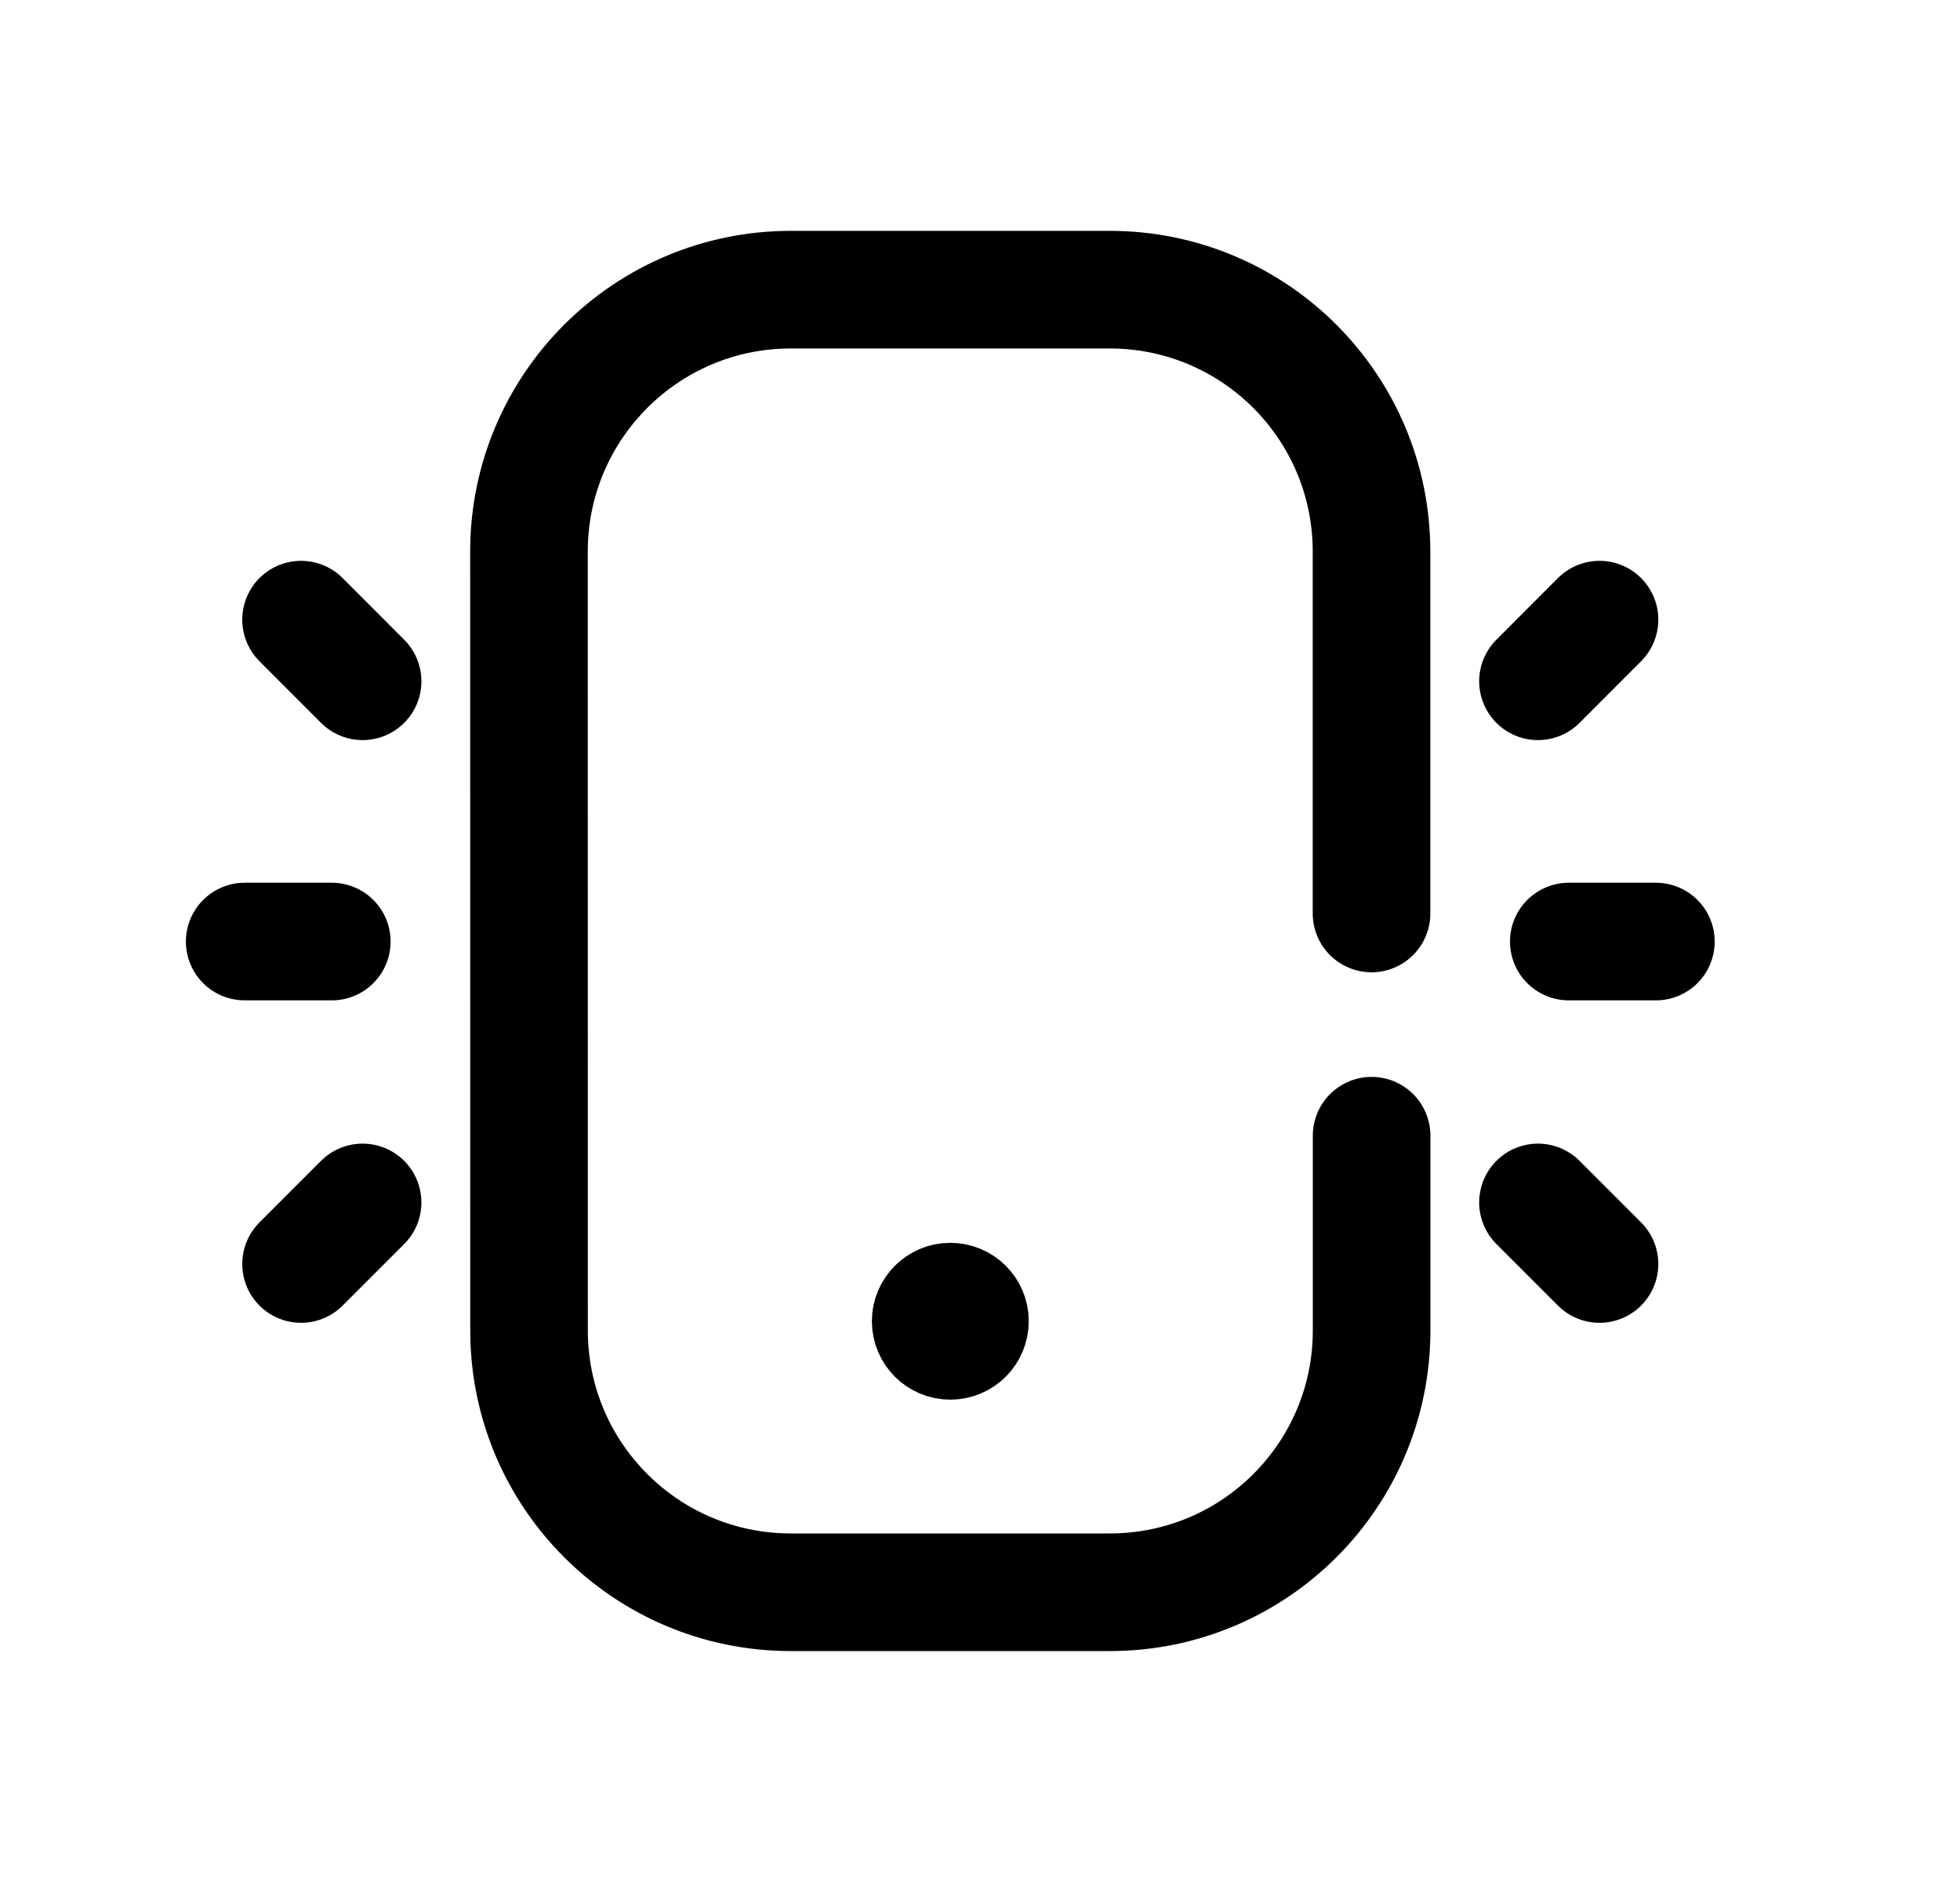<svg width="25" height="24" viewBox="0 0 25 24" fill="none" xmlns="http://www.w3.org/2000/svg">
<path d="M17.494 11.649V7.034C17.494 5.189 16 3.694 14.155 3.694H10.086C8.242 3.694 6.747 5.19 6.747 7.034L6.748 16.967C6.748 18.811 8.242 20.305 10.086 20.305H14.156C16.001 20.305 17.495 18.811 17.495 16.966L17.495 14.483" stroke="black" stroke-width="1.5" stroke-linecap="round" stroke-linejoin="round"/>
<path d="M4.625 15.334L3.84 16.119" stroke="black" stroke-width="1.5" stroke-linecap="round" stroke-linejoin="round"/>
<path d="M4.625 8.688L3.84 7.902" stroke="black" stroke-width="1.5" stroke-linecap="round" stroke-linejoin="round"/>
<path d="M19.617 15.334L20.402 16.119" stroke="black" stroke-width="1.5" stroke-linecap="round" stroke-linejoin="round"/>
<path d="M19.617 8.688L20.402 7.902" stroke="black" stroke-width="1.5" stroke-linecap="round" stroke-linejoin="round"/>
<path d="M4.232 12.007H3.121" stroke="black" stroke-width="1.5" stroke-linecap="round" stroke-linejoin="round"/>
<path d="M20.01 12.007H21.121" stroke="black" stroke-width="1.5" stroke-linecap="round" stroke-linejoin="round"/>
<path d="M12.121 16.9V16.852M12.121 16.599C11.983 16.599 11.871 16.711 11.871 16.848C11.871 16.987 11.983 17.099 12.121 17.099C12.26 17.099 12.372 16.987 12.372 16.848C12.372 16.711 12.26 16.599 12.121 16.599Z" stroke="black" stroke-width="1.5" stroke-linecap="round" stroke-linejoin="round"/>
</svg>